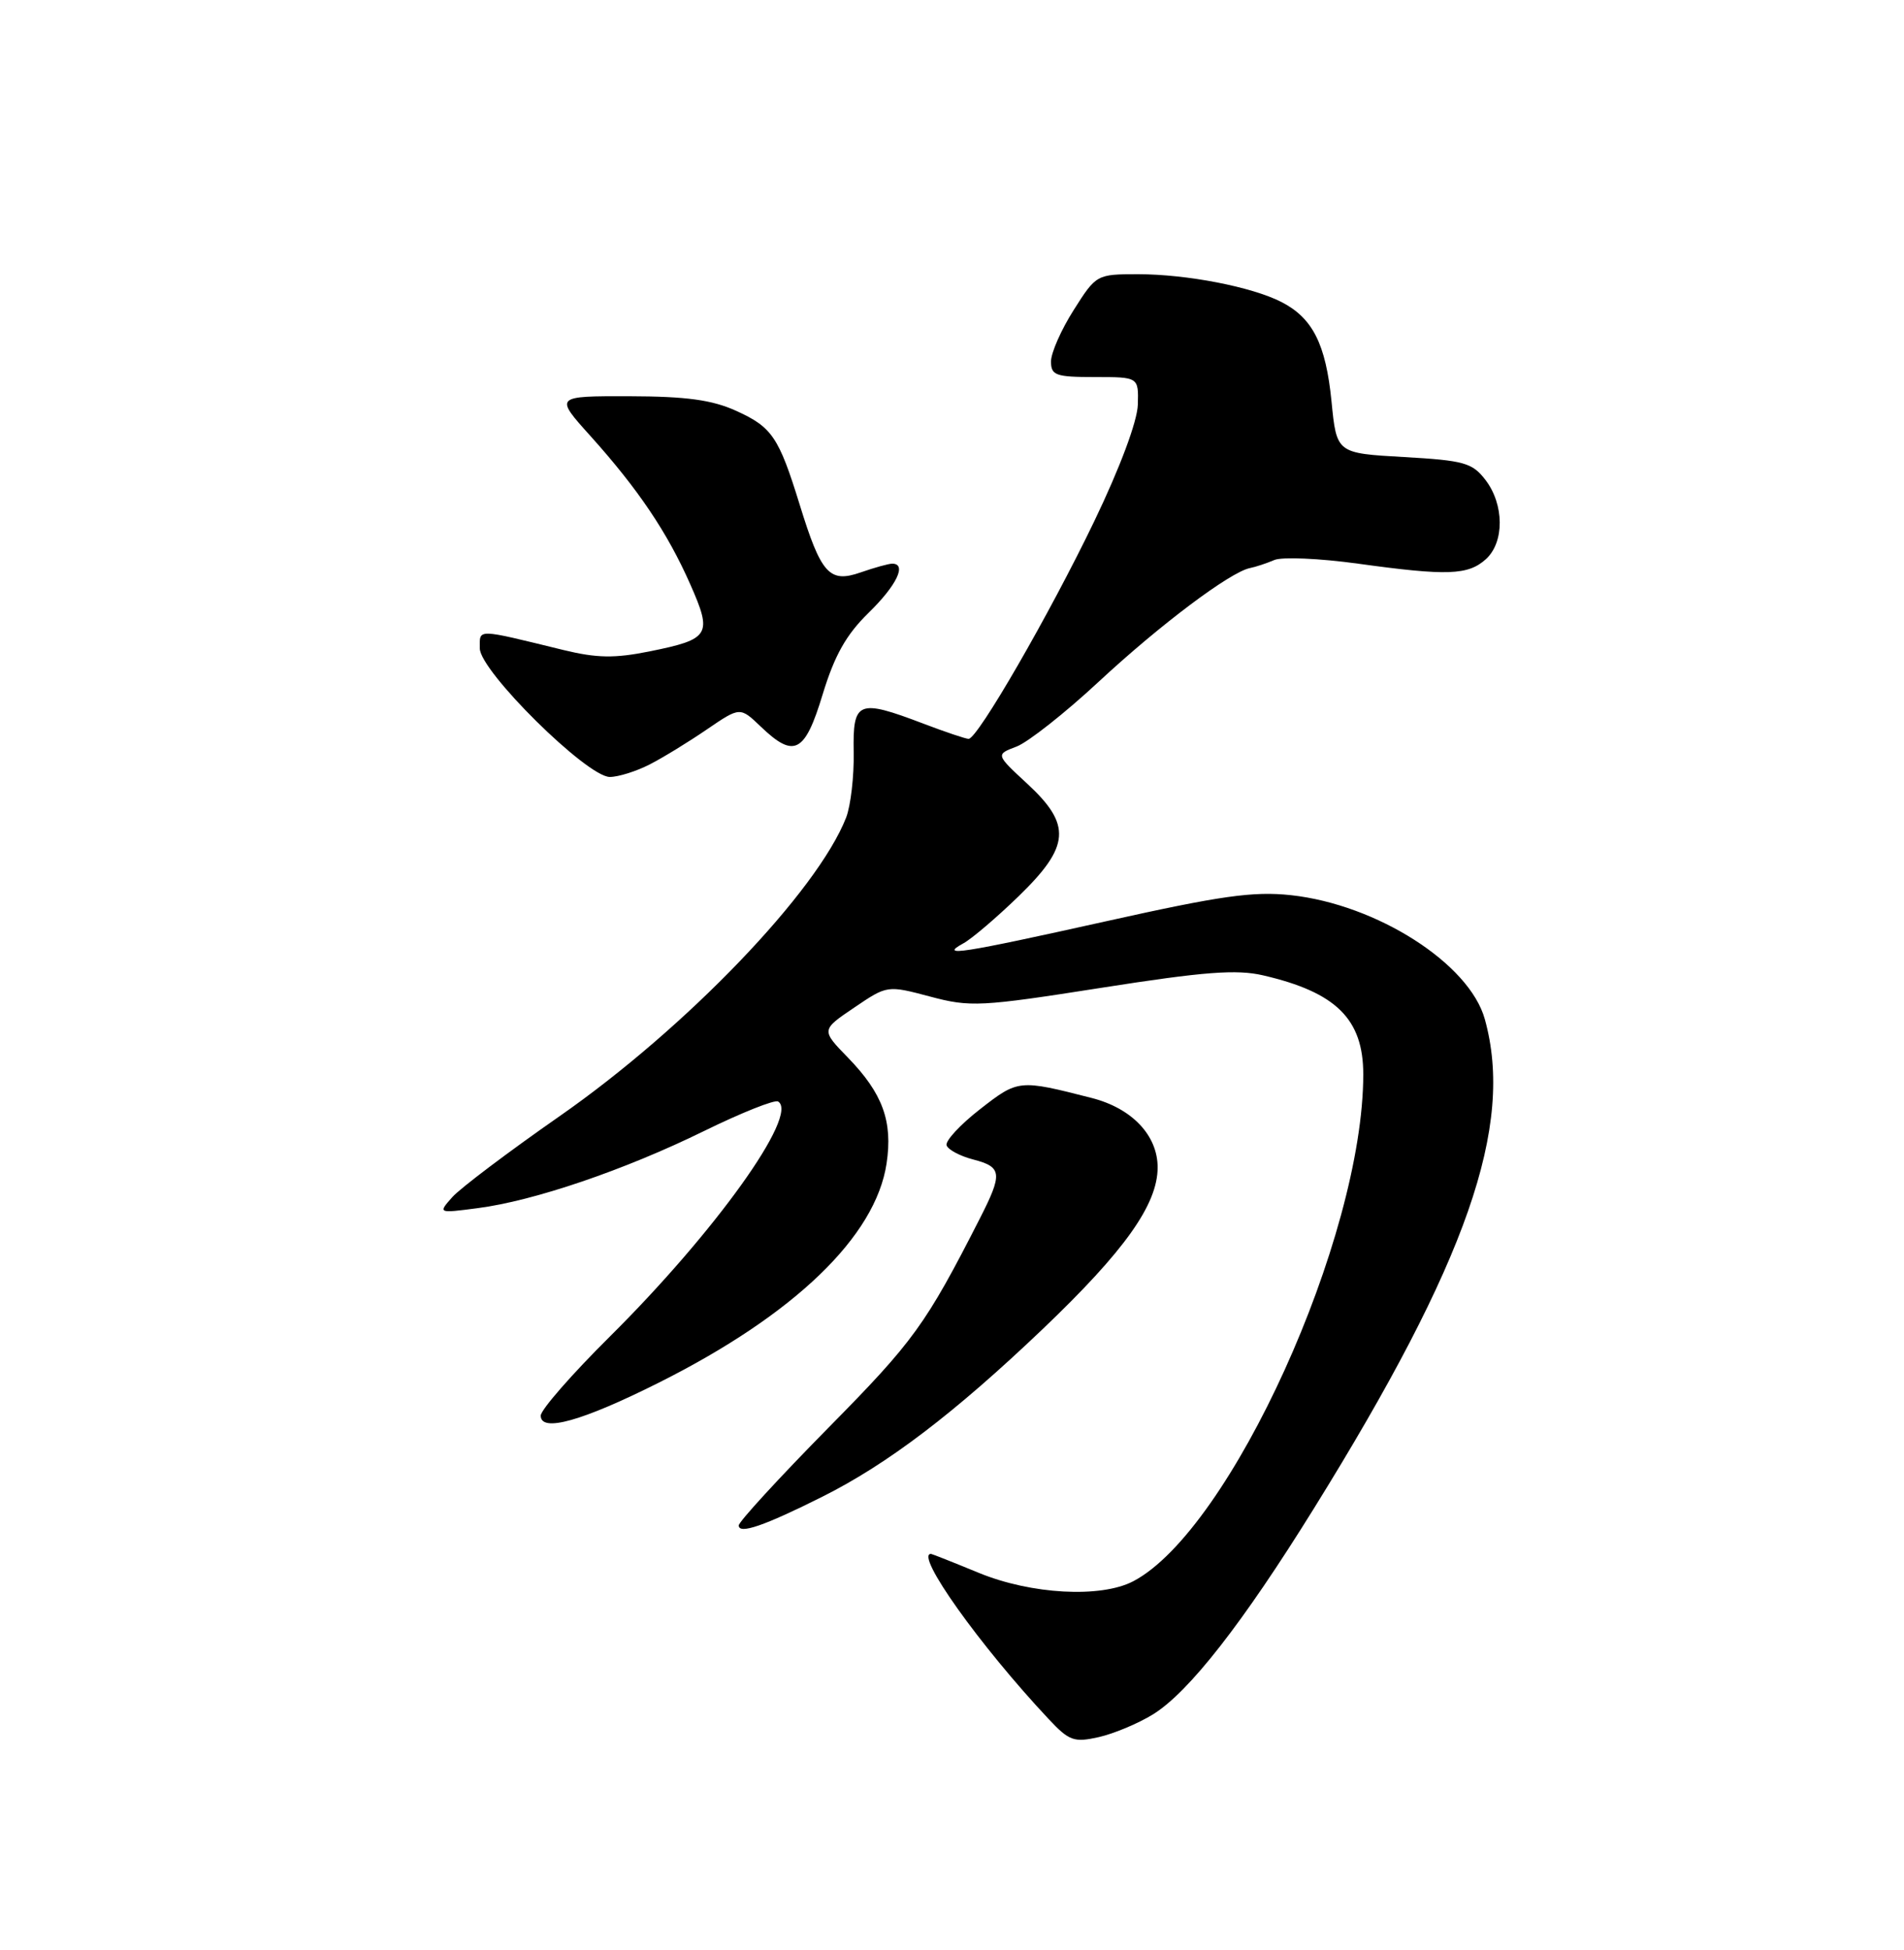<?xml version="1.0" encoding="UTF-8" standalone="no"?>
<!DOCTYPE svg PUBLIC "-//W3C//DTD SVG 1.1//EN" "http://www.w3.org/Graphics/SVG/1.1/DTD/svg11.dtd" >
<svg xmlns="http://www.w3.org/2000/svg" xmlns:xlink="http://www.w3.org/1999/xlink" version="1.1" viewBox="0 0 250 256">
 <g >
 <path fill="currentColor"
d=" M 151.40 225.06 C 156.09 222.16 163.16 213.12 172.54 198.00 C 192.65 165.60 198.86 147.82 194.96 133.80 C 192.94 126.51 180.80 118.75 169.50 117.52 C 164.55 116.99 160.30 117.59 145.26 120.94 C 126.14 125.19 123.20 125.65 126.50 123.84 C 127.60 123.24 130.86 120.46 133.75 117.66 C 140.52 111.09 140.73 108.29 134.86 102.87 C 130.73 99.05 130.73 99.05 133.48 98.01 C 134.99 97.43 139.84 93.61 144.25 89.51 C 152.30 82.03 161.51 75.11 164.11 74.58 C 164.87 74.43 166.32 73.95 167.32 73.52 C 168.32 73.09 173.27 73.30 178.32 74.00 C 190.05 75.62 192.76 75.52 195.10 73.41 C 197.55 71.19 197.52 66.23 195.04 63.00 C 193.31 60.75 192.23 60.45 184.31 60.00 C 175.50 59.50 175.50 59.50 174.83 52.69 C 174.08 45.16 172.36 41.75 168.24 39.64 C 164.34 37.65 155.82 36.00 149.43 36.00 C 144.00 36.00 143.93 36.04 140.98 40.70 C 139.34 43.28 138.00 46.32 138.00 47.45 C 138.00 49.28 138.61 49.50 143.75 49.50 C 149.50 49.50 149.50 49.50 149.40 53.13 C 149.33 55.32 147.06 61.41 143.67 68.45 C 137.81 80.63 128.36 97.00 127.18 97.00 C 126.81 97.00 124.13 96.10 121.24 95.00 C 112.64 91.73 111.97 92.01 112.09 98.75 C 112.15 101.91 111.70 105.77 111.10 107.33 C 107.30 117.04 90.13 134.93 73.47 146.54 C 66.77 151.21 60.43 155.99 59.39 157.16 C 57.50 159.29 57.50 159.29 62.71 158.61 C 70.10 157.66 82.02 153.60 92.43 148.49 C 97.35 146.08 101.73 144.33 102.17 144.61 C 104.95 146.32 93.86 161.79 80.06 175.48 C 75.08 180.42 71.00 185.09 71.00 185.85 C 71.00 188.09 76.43 186.57 86.50 181.52 C 104.29 172.61 114.98 162.32 116.41 152.74 C 117.24 147.22 115.90 143.55 111.35 138.86 C 107.81 135.22 107.81 135.22 112.16 132.28 C 116.50 129.34 116.50 129.34 122.12 130.83 C 127.40 132.24 128.74 132.17 144.62 129.68 C 158.13 127.56 162.37 127.24 165.86 128.05 C 175.44 130.27 179.00 133.79 179.00 141.04 C 179.00 162.46 161.55 200.90 148.80 207.59 C 144.54 209.82 135.39 209.32 128.50 206.48 C 125.20 205.12 122.39 204.01 122.25 204.00 C 120.04 203.96 128.67 216.07 137.69 225.68 C 140.39 228.56 141.02 228.78 144.28 228.05 C 146.26 227.60 149.46 226.26 151.40 225.06 Z  M 108.00 196.48 C 116.55 192.20 125.32 185.53 136.89 174.50 C 147.67 164.22 152.00 158.13 152.00 153.26 C 152.00 149.05 148.63 145.50 143.36 144.15 C 133.78 141.70 133.70 141.71 128.68 145.62 C 126.07 147.65 124.10 149.79 124.29 150.36 C 124.48 150.94 126.07 151.78 127.82 152.23 C 131.58 153.21 131.67 154.06 128.64 160.00 C 121.54 173.92 119.97 176.09 108.77 187.44 C 102.30 194.01 97.00 199.78 97.00 200.26 C 97.00 201.47 100.34 200.32 108.00 196.48 Z  M 85.30 100.36 C 87.06 99.46 90.45 97.38 92.83 95.75 C 97.17 92.79 97.17 92.79 99.89 95.39 C 104.28 99.60 105.68 98.88 108.02 91.15 C 109.58 86.04 111.10 83.33 114.05 80.45 C 117.74 76.85 119.11 74.00 117.15 74.00 C 116.68 74.00 114.81 74.52 113.00 75.15 C 108.90 76.58 107.81 75.36 105.00 66.25 C 102.26 57.38 101.37 56.07 96.67 53.94 C 93.50 52.50 90.14 52.04 82.66 52.02 C 72.81 52.00 72.81 52.00 77.52 57.23 C 83.79 64.21 87.62 69.89 90.62 76.68 C 93.57 83.35 93.24 83.91 85.27 85.52 C 80.69 86.44 78.37 86.40 74.00 85.34 C 62.37 82.50 63.00 82.52 63.00 85.12 C 63.00 88.09 77.07 102.00 80.07 102.00 C 81.19 102.00 83.54 101.26 85.30 100.36 Z "/>
</g>
</svg>